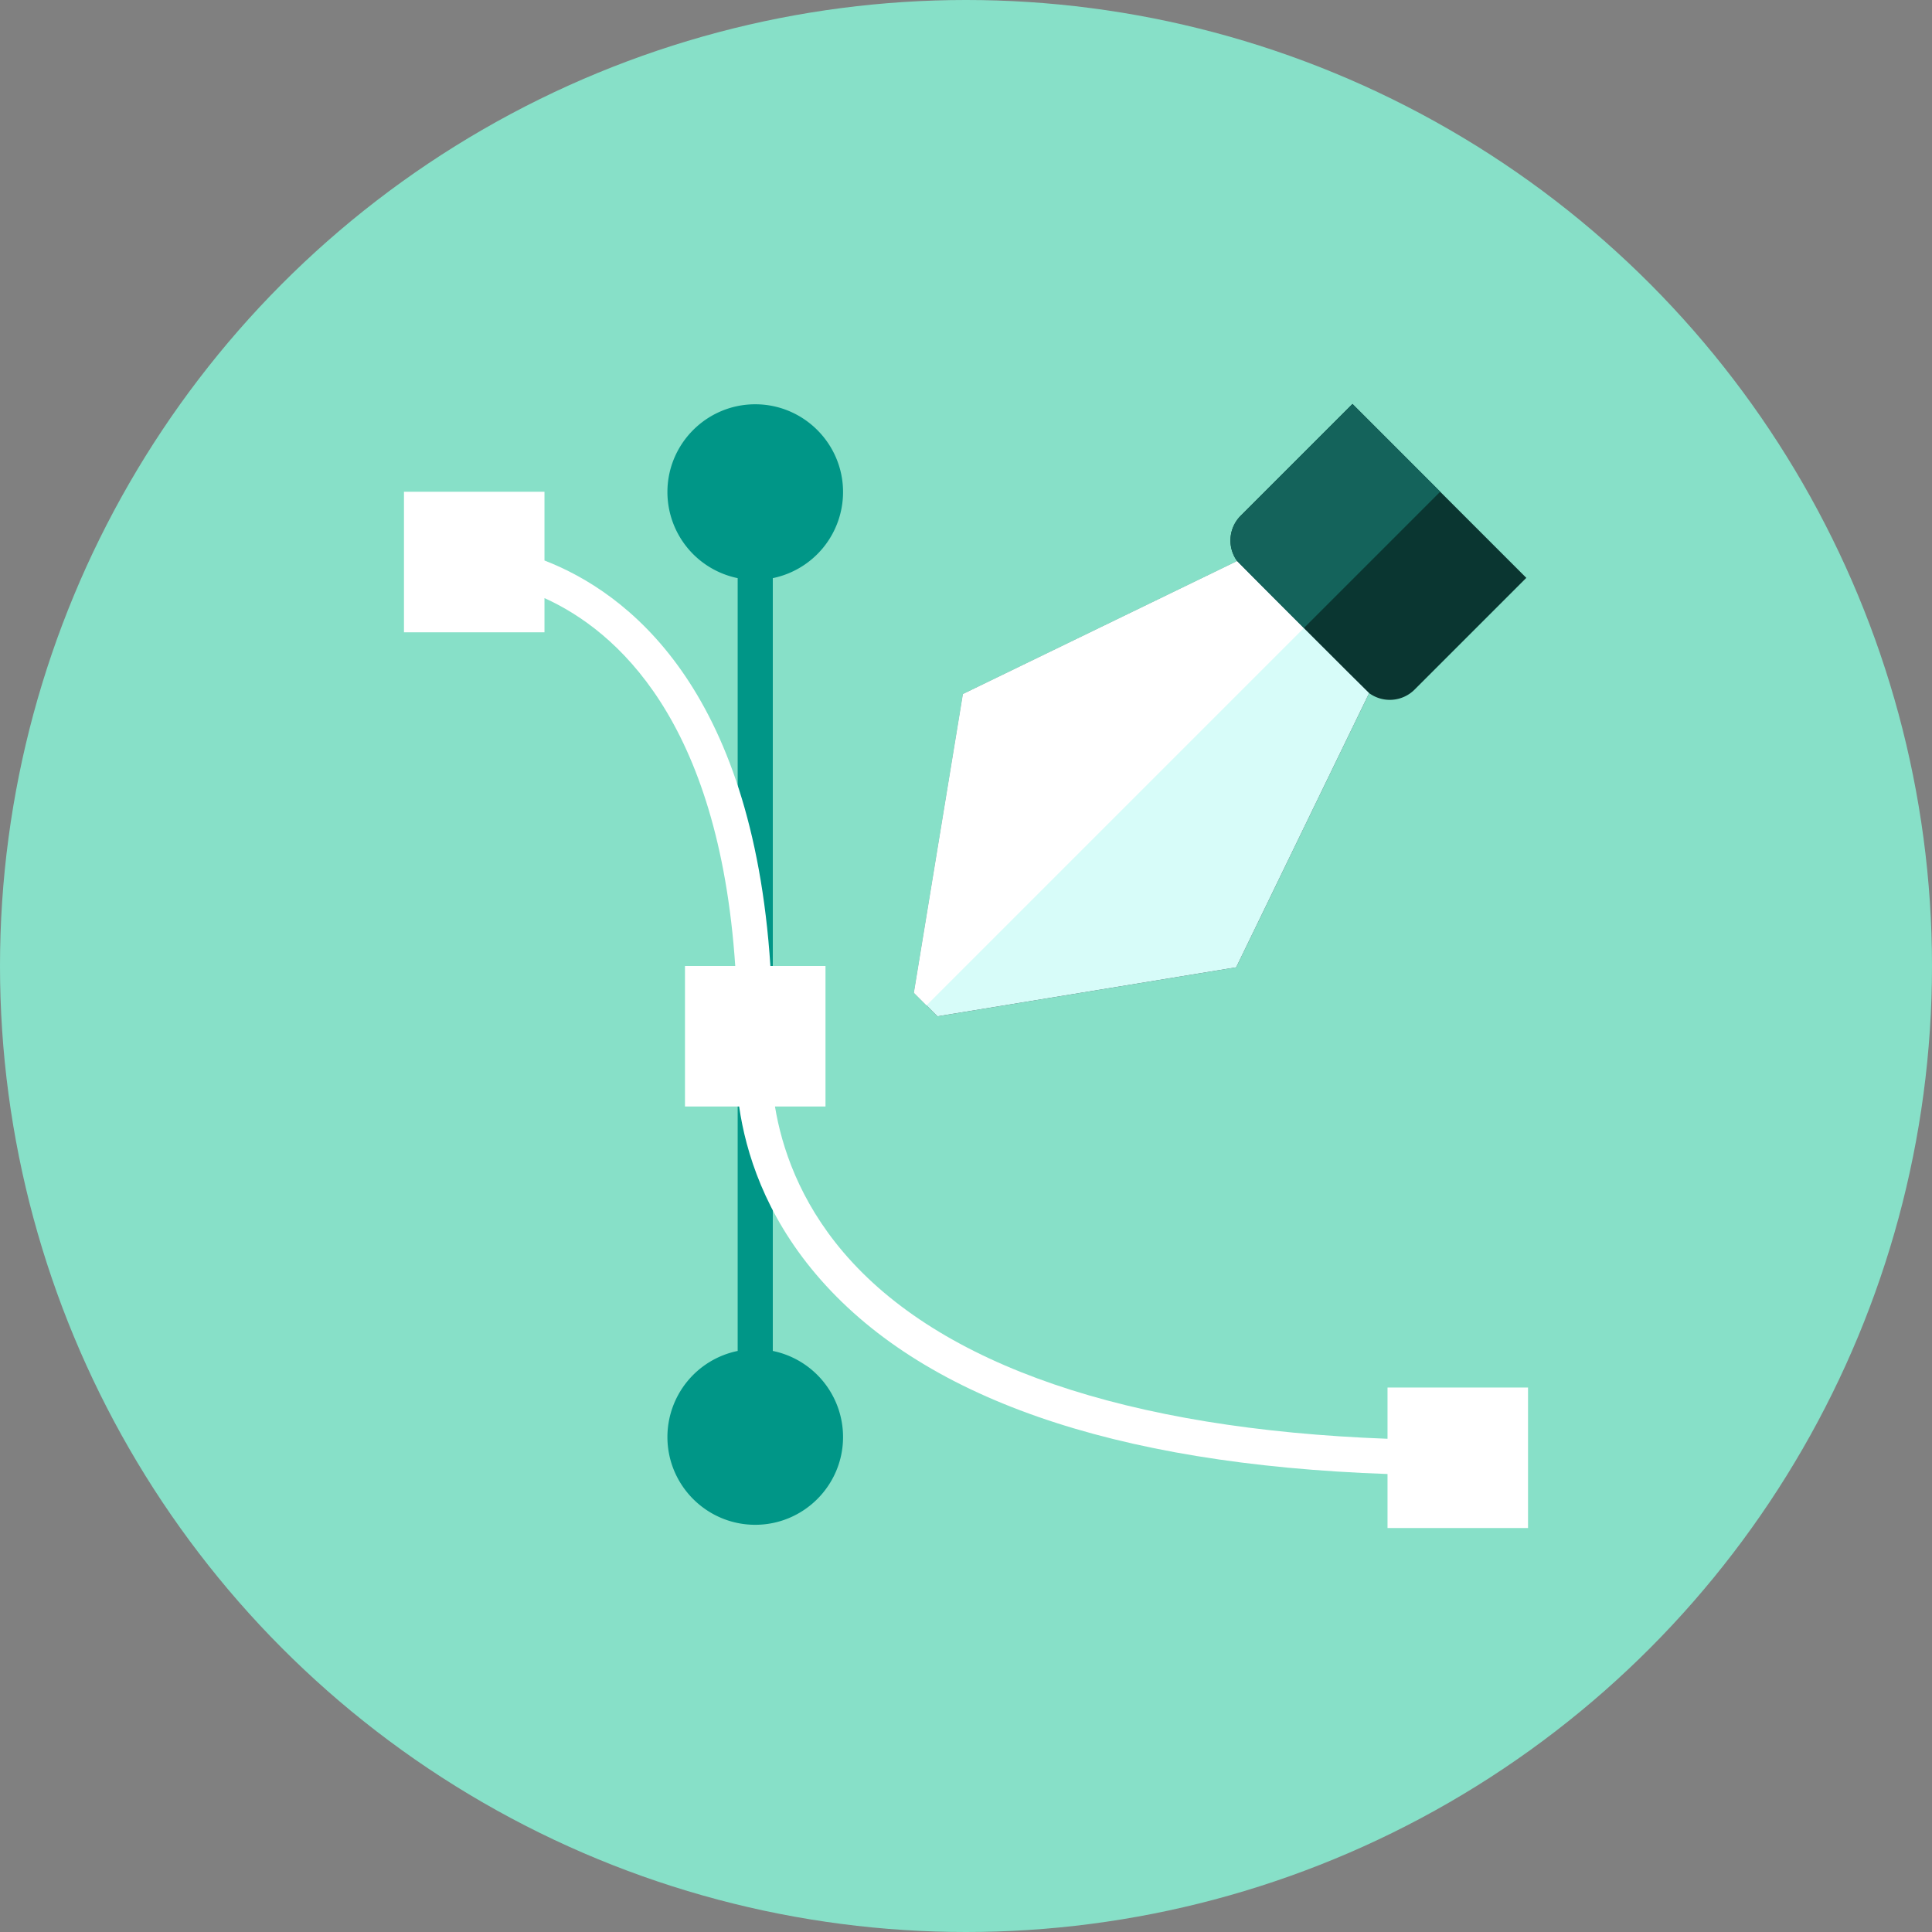 <svg version="1.0" xmlns="http://www.w3.org/2000/svg" width="110" height="110" style="enable-background:new 0 0 110 110" xml:space="preserve"><rect width="100%" height="100%" fill="#808080" stroke="none"/><circle style="fill:#87e0c8" cx="55" cy="55" r="55"/><path style="fill:#0a3631" d="m77.004 23-6.364 6.364a1.995 1.995 0 0 0-.2 2.584l-15.612 7.571-2.791 17.009 1.337 1.338 17.009-2.79 7.571-15.612a1.996 1.996 0 0 0 2.584-.199l6.364-6.364L77.004 23z"/><path style="fill:#d7fcf9" d="m70.44 31.948-15.612 7.571-2.791 17.009 1.337 1.338 17.009-2.79 7.571-15.612c-.083-.062-7.452-7.432-7.514-7.516z"/><path style="fill:#009687" d="M44 76.917v-14h-2v14a5.007 5.007 0 0 0-4 4.898c0 2.757 2.243 5 5 5s5-2.243 5-5a5.007 5.007 0 0 0-4-4.898zM42 32.917v23h2v-23a5.009 5.009 0 0 0 4-4.899c0-2.757-2.243-5-5-5s-5 2.243-5 5a5.009 5.009 0 0 0 4 4.899z"/><path style="fill:#fff" d="M79 79v2.918c-14.826-.548-25.5-4.185-30.981-10.619-2.512-2.949-3.516-5.995-3.895-8.299H47v-8h-3.137C42.826 39.086 35.654 33.713 31 31.912V28h-8v8h8v-1.947c4.076 1.844 9.921 6.936 10.862 20.947H39v8h3.084c.376 2.612 1.468 6.12 4.374 9.551C52.399 79.564 63.344 83.377 79 83.924V87h8v-8h-8z"/><path style="fill:#fff" d="m70.44 31.948-15.612 7.571-2.791 17.009.715.715 21.482-21.482a617.409 617.409 0 0 1-3.794-3.813z"/><path style="fill:#14635b" d="M74.235 35.761 82 27.996 77.004 23l-6.364 6.364a1.995 1.995 0 0 0-.2 2.584c.031.042 1.919 1.937 3.795 3.813z"/></svg>